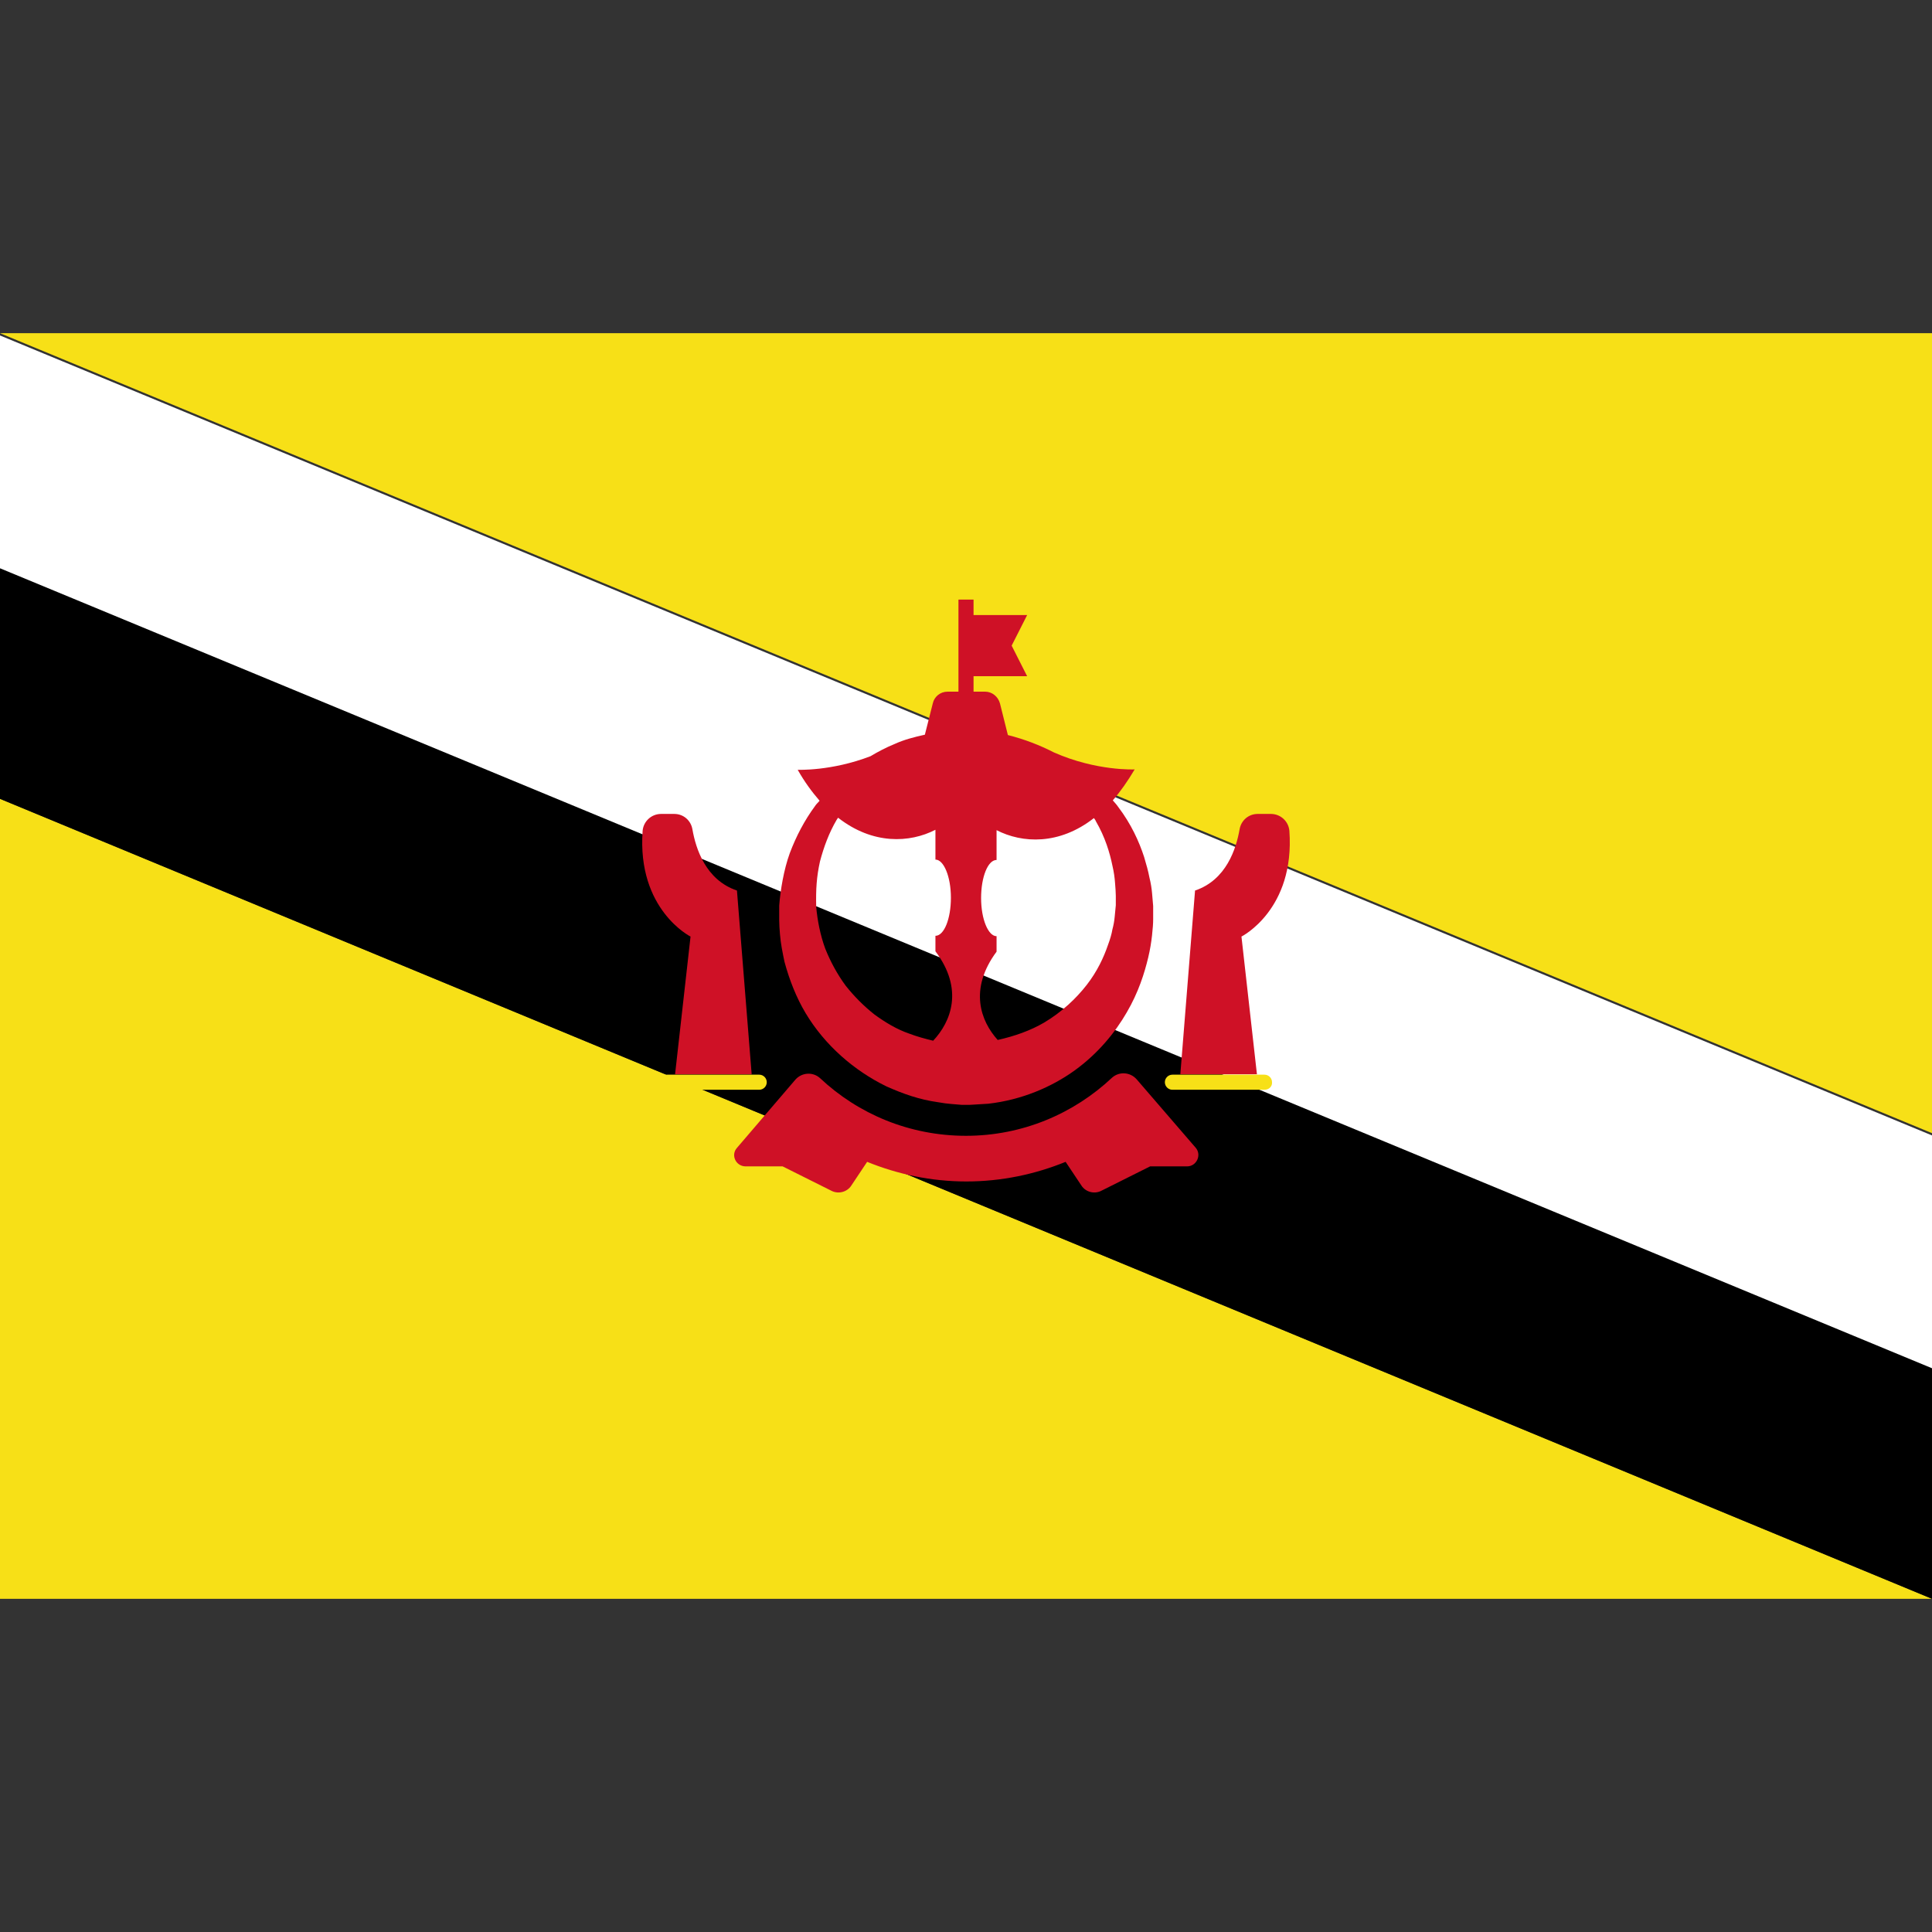 <svg version="1.1" id="Layer_1" xmlns="http://www.w3.org/2000/svg" x="0" y="0" viewBox="0 0 512 512" xml:space="preserve"><rect x="0" y="0" width="512" height="512" fill="#333333" stroke="none"/><style>.st0{fill:#f7e017}.st2{fill:#cf1126}</style><path class="st0" d="M512 300.3v-212H0zM0 211.7v212h512z"/><path d="M0 150v61.7l512 212V362z"/><path fill="#fff" d="M0 88.9v61.7l512 212v-61.7z"/><path class="st2" d="M305.6 240.3v-.2s-.1-1.2-.3-3.5c-.1-1.1-.3-2.5-.7-4.1-.3-1.6-.8-3.4-1.4-5.4-1.3-4-3.4-8.7-6.9-13.3-.4-.6-.9-1.1-1.4-1.7 2-2.3 3.9-5 5.8-8.2 0 0-10.1.5-21.4-4.5-3.7-1.9-7.8-3.5-12.2-4.6l-2.1-8.4c-.5-1.8-2.1-3.1-3.9-3.1H258v-4.1h14.2l-4.1-8.1 4.1-8.1H258v-4.1h-4v24.4h-2.9c-1.9 0-3.5 1.3-3.9 3.1l-2.1 8.3c-2.7.6-5.5 1.3-8.1 2.5-2.2.9-4.3 2-6.3 3.2-10.4 4-19.3 3.6-19.3 3.6 1.8 3.2 3.8 5.9 5.8 8.2-.4.5-.9.9-1.2 1.4-2.8 3.8-5 8-6.7 12.5-1.6 4.4-2.5 9.9-2.8 13.9v3.9c0 1.2.1 2.4.2 3.7.2 2.5.7 4.9 1.2 7.3 1.3 4.8 3.1 9.4 5.6 13.6 5.1 8.5 12.8 15.2 21.4 19.4 4.5 2 8.7 3.5 13.7 4.2 2.7.5 4.4.5 6.3.7h2l1.7-.1c1.1-.1 2.2-.1 3.3-.2 8.8-1 16.8-4.4 23-8.9 6.2-4.5 10.7-10.1 13.7-15.3 3.1-5.3 4.7-10.4 5.7-14.6.5-2.1.8-4 1-5.8.2-1.8.3-3.2.3-4.2v-3.4zm-73.8 28.6c-2.8-2.2-5.4-4.8-7.7-7.7-2.2-3-4-6.3-5.4-9.8-1.3-3.5-2.1-7.6-2.4-11.1-.1-4.7.1-7.9 1-12 1-3.8 2.4-7.6 4.4-11 .1-.2.3-.4.4-.6 9.2 7.2 19 6.7 25.8 3.2v7.9c2.2 0 4.1 4.5 4.1 10.1s-1.8 10.1-4.1 10.1v4.1c7.6 10.1 4.1 18.7-.6 23.7-2.1-.5-4.3-1.1-6.4-1.9-3.2-1.1-6.2-2.9-9.1-5zm63.9-29c0 .1-.1 1.1-.3 3.1-.1 1.1-.3 2.2-.6 3.3-.2 1.2-.6 2.6-1.2 4.2-1.1 3.2-2.8 6.9-5.6 10.5-2.8 3.6-6.6 7.2-11.3 10-3.6 2.1-7.8 3.6-12.3 4.6-4.5-5-7.7-13.4-.3-23.4v-4.1c-2.2 0-4.1-4.5-4.1-10.1s1.8-10.1 4.1-10.1V220c6.8 3.5 16.6 4 25.8-3.2.2.3.4.5.5.8 2.5 4.3 3.7 8.4 4.4 11.8.4 1.7.6 3.2.7 4.6.1 1.3.2 2.5.2 3.4v2.5z"/><path class="st2" d="M256 301c-15 0-28.6-5.8-38.7-15.3-1.9-1.7-4.8-1.5-6.5.4l-15.5 18.1c-1.7 1.9-.3 4.9 2.3 4.9h9.8l13 6.5c1.8.9 4.1.3 5.2-1.4l4.2-6.3c8.1 3.3 17 5.2 26.3 5.2s18.2-1.9 26.3-5.2l4.2 6.3c1.1 1.7 3.4 2.3 5.2 1.4l13-6.5h9.8c2.5 0 3.9-3 2.3-4.9L301.2 286c-1.7-1.9-4.6-2.1-6.5-.4C284.6 295.1 271 301 256 301zM199.2 284.7h-20.3l4.1-36.5s-14.2-7.1-12.7-28c.2-2.5 2.3-4.5 4.9-4.5h3.5c2.4 0 4.4 1.7 4.8 4.1.9 5.1 3.5 13.4 11.8 16.2l3.9 48.7zM312.8 284.7h20.3l-4.1-36.5s14.2-7.1 12.7-28c-.2-2.5-2.3-4.5-4.9-4.5h-3.5c-2.4 0-4.4 1.7-4.8 4.1-.9 5.1-3.5 13.4-11.8 16.2l-3.9 48.7z"/><g><path class="st0" d="M201.2 288.8h-24.4c-1.1 0-2-.9-2-2s.9-2 2-2h24.4c1.1 0 2 .9 2 2s-.9 2-2 2zM335.1 288.8h-24.4c-1.1 0-2-.9-2-2s.9-2 2-2h24.4c1.1 0 2 .9 2 2 .1 1.1-.8 2-2 2z"/></g></svg>